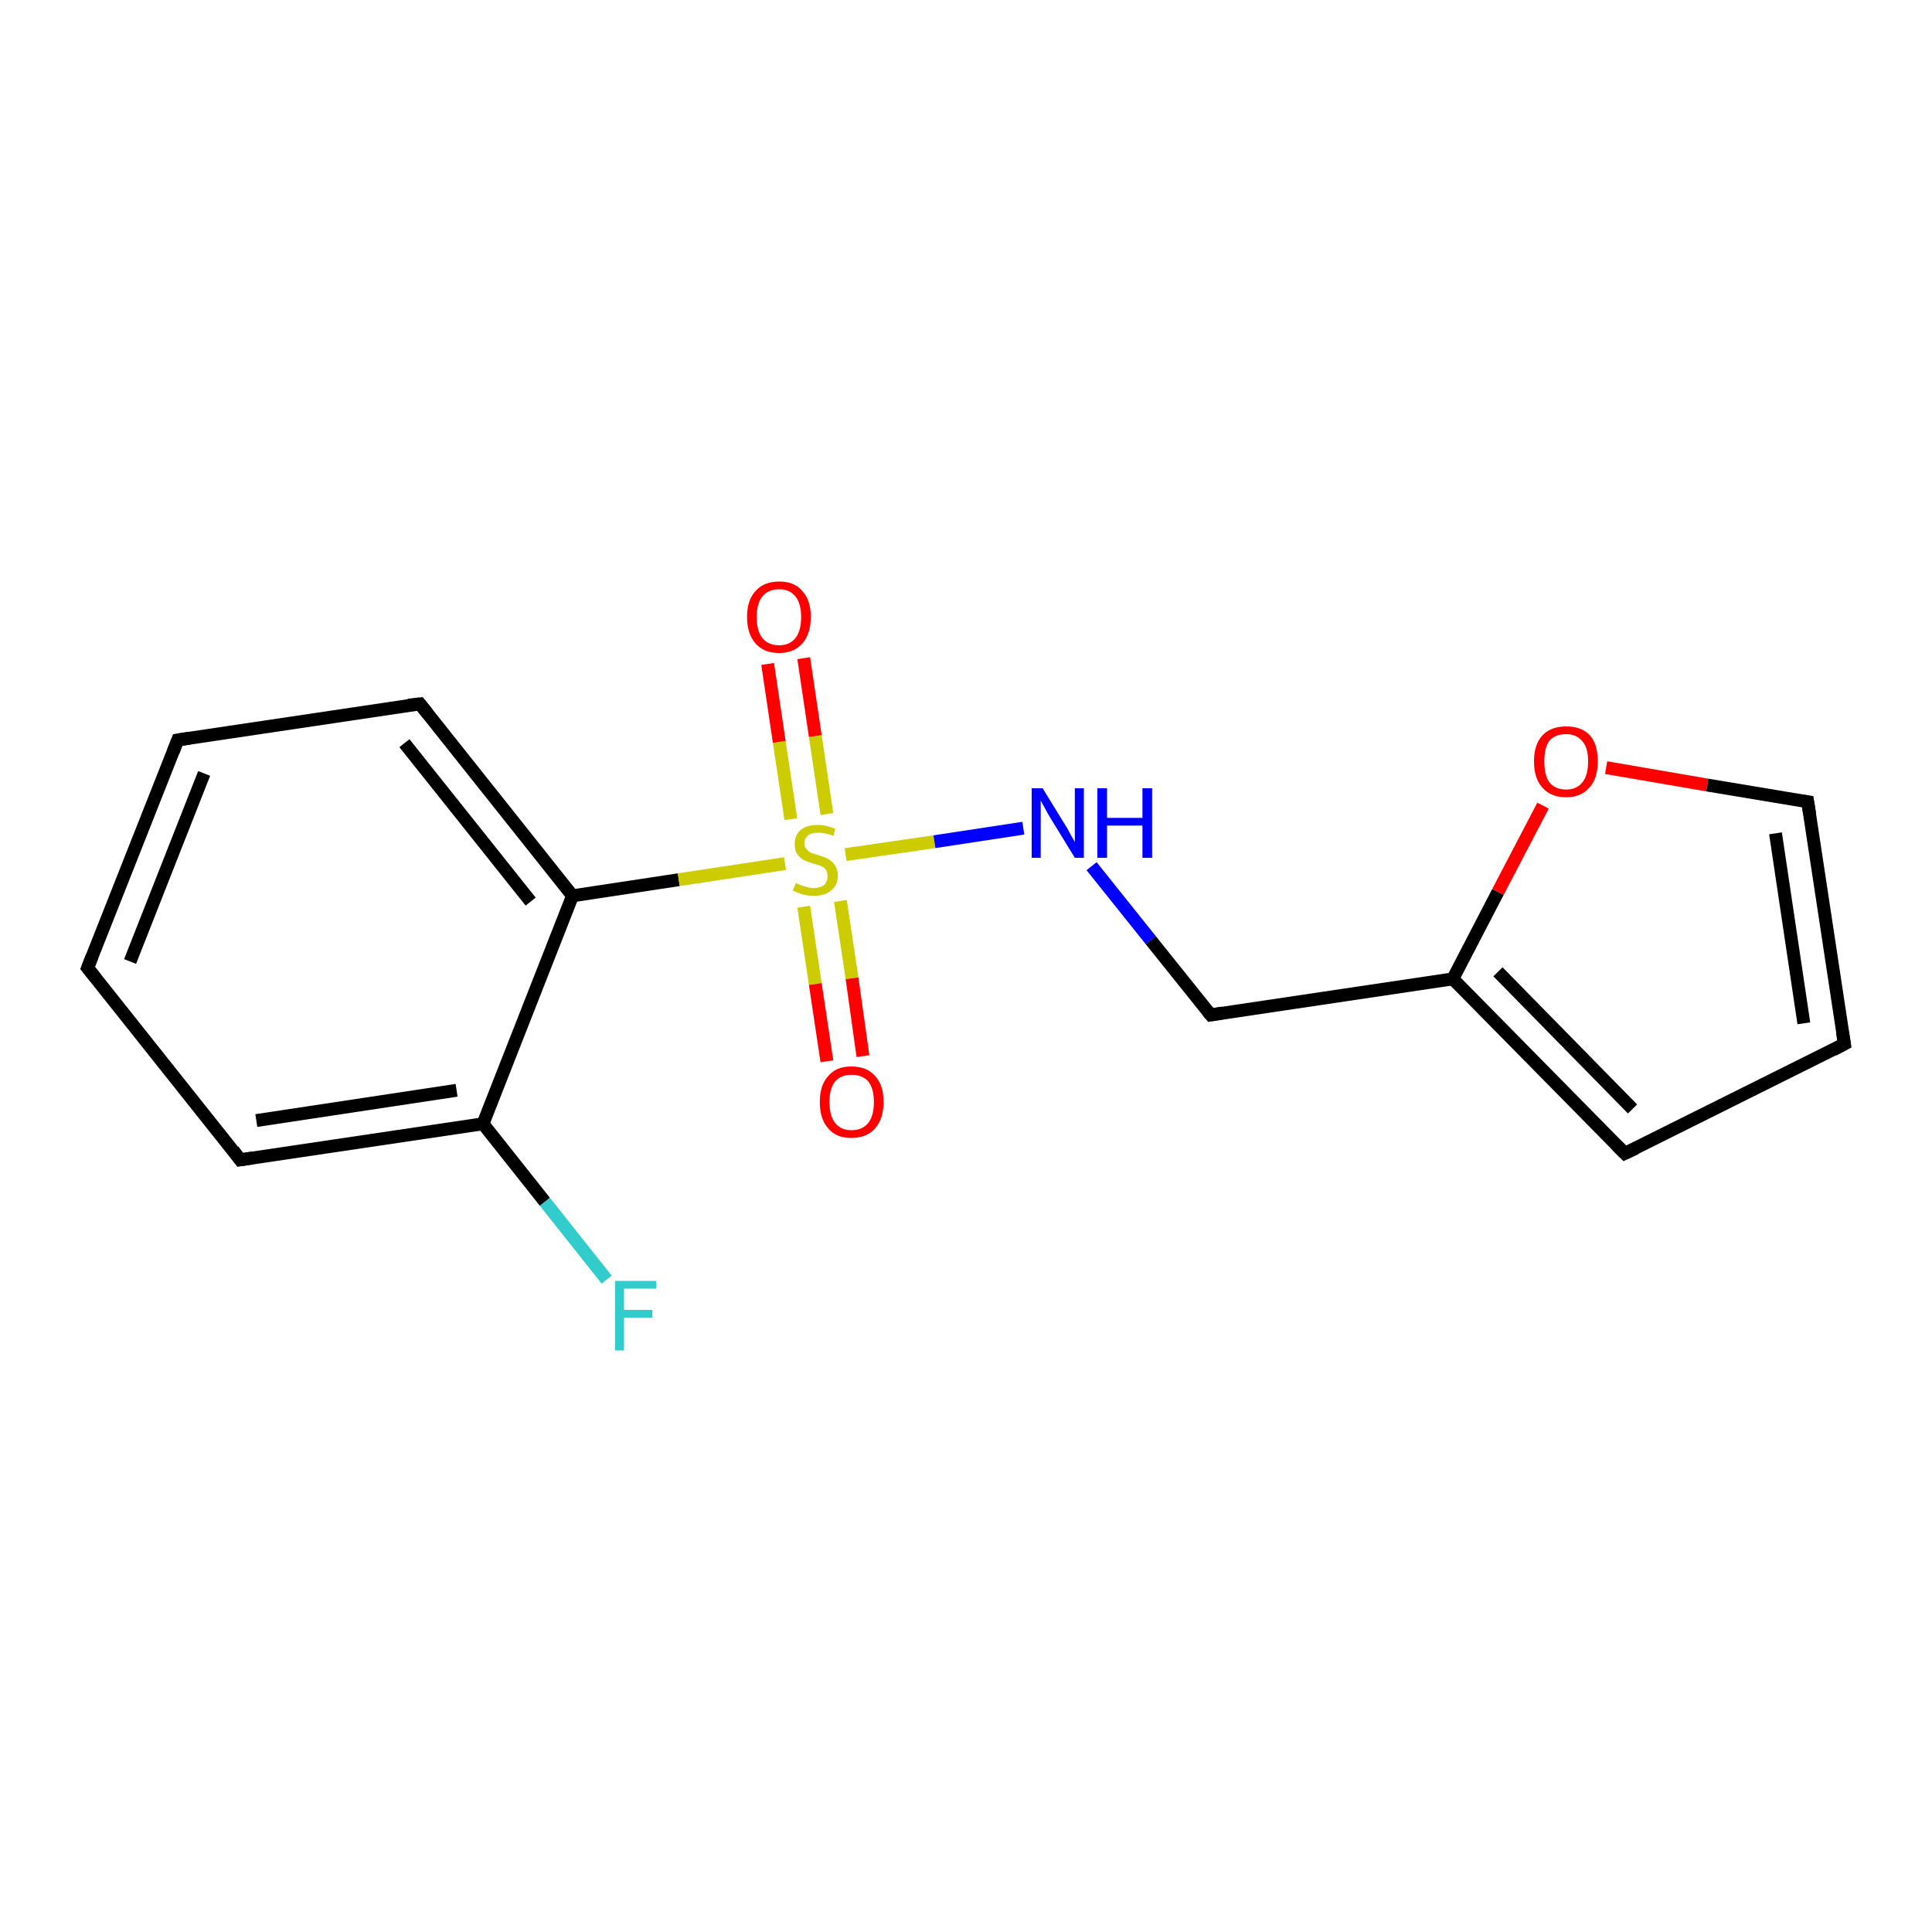 <?xml version='1.0' encoding='iso-8859-1'?>
<svg version='1.1' baseProfile='full'
              xmlns='http://www.w3.org/2000/svg'
                      xmlns:rdkit='http://www.rdkit.org/xml'
                      xmlns:xlink='http://www.w3.org/1999/xlink'
                  xml:space='preserve'
width='300px' height='300px' viewBox='0 0 300 300'>
<!-- END OF HEADER -->
<rect style='opacity:1.0;fill:#FFFFFF;stroke:none' width='300.0' height='300.0' x='0.0' y='0.0'> </rect>
<path class='bond-0 atom-0 atom-1' d='M 94.2,198.7 L 84.6,186.6' style='fill:none;fill-rule:evenodd;stroke:#33CCCC;stroke-width:2.0px;stroke-linecap:butt;stroke-linejoin:miter;stroke-opacity:1' />
<path class='bond-0 atom-0 atom-1' d='M 84.6,186.6 L 75.0,174.5' style='fill:none;fill-rule:evenodd;stroke:#000000;stroke-width:2.0px;stroke-linecap:butt;stroke-linejoin:miter;stroke-opacity:1' />
<path class='bond-1 atom-1 atom-2' d='M 75.0,174.5 L 37.3,180.1' style='fill:none;fill-rule:evenodd;stroke:#000000;stroke-width:2.0px;stroke-linecap:butt;stroke-linejoin:miter;stroke-opacity:1' />
<path class='bond-1 atom-1 atom-2' d='M 70.9,169.3 L 39.8,174.0' style='fill:none;fill-rule:evenodd;stroke:#000000;stroke-width:2.0px;stroke-linecap:butt;stroke-linejoin:miter;stroke-opacity:1' />
<path class='bond-2 atom-2 atom-3' d='M 37.3,180.1 L 13.6,150.3' style='fill:none;fill-rule:evenodd;stroke:#000000;stroke-width:2.0px;stroke-linecap:butt;stroke-linejoin:miter;stroke-opacity:1' />
<path class='bond-3 atom-3 atom-4' d='M 13.6,150.3 L 27.6,114.9' style='fill:none;fill-rule:evenodd;stroke:#000000;stroke-width:2.0px;stroke-linecap:butt;stroke-linejoin:miter;stroke-opacity:1' />
<path class='bond-3 atom-3 atom-4' d='M 20.2,149.3 L 31.7,120.1' style='fill:none;fill-rule:evenodd;stroke:#000000;stroke-width:2.0px;stroke-linecap:butt;stroke-linejoin:miter;stroke-opacity:1' />
<path class='bond-4 atom-4 atom-5' d='M 27.6,114.9 L 65.2,109.3' style='fill:none;fill-rule:evenodd;stroke:#000000;stroke-width:2.0px;stroke-linecap:butt;stroke-linejoin:miter;stroke-opacity:1' />
<path class='bond-5 atom-5 atom-6' d='M 65.2,109.3 L 88.9,139.1' style='fill:none;fill-rule:evenodd;stroke:#000000;stroke-width:2.0px;stroke-linecap:butt;stroke-linejoin:miter;stroke-opacity:1' />
<path class='bond-5 atom-5 atom-6' d='M 62.8,115.4 L 82.4,140.0' style='fill:none;fill-rule:evenodd;stroke:#000000;stroke-width:2.0px;stroke-linecap:butt;stroke-linejoin:miter;stroke-opacity:1' />
<path class='bond-6 atom-6 atom-7' d='M 88.9,139.1 L 105.4,136.6' style='fill:none;fill-rule:evenodd;stroke:#000000;stroke-width:2.0px;stroke-linecap:butt;stroke-linejoin:miter;stroke-opacity:1' />
<path class='bond-6 atom-6 atom-7' d='M 105.4,136.6 L 121.9,134.1' style='fill:none;fill-rule:evenodd;stroke:#CCCC00;stroke-width:2.0px;stroke-linecap:butt;stroke-linejoin:miter;stroke-opacity:1' />
<path class='bond-7 atom-7 atom-8' d='M 128.4,126.4 L 126.6,114.3' style='fill:none;fill-rule:evenodd;stroke:#CCCC00;stroke-width:2.0px;stroke-linecap:butt;stroke-linejoin:miter;stroke-opacity:1' />
<path class='bond-7 atom-7 atom-8' d='M 126.6,114.3 L 124.8,102.2' style='fill:none;fill-rule:evenodd;stroke:#FF0000;stroke-width:2.0px;stroke-linecap:butt;stroke-linejoin:miter;stroke-opacity:1' />
<path class='bond-7 atom-7 atom-8' d='M 122.8,127.2 L 121.0,115.2' style='fill:none;fill-rule:evenodd;stroke:#CCCC00;stroke-width:2.0px;stroke-linecap:butt;stroke-linejoin:miter;stroke-opacity:1' />
<path class='bond-7 atom-7 atom-8' d='M 121.0,115.2 L 119.2,103.1' style='fill:none;fill-rule:evenodd;stroke:#FF0000;stroke-width:2.0px;stroke-linecap:butt;stroke-linejoin:miter;stroke-opacity:1' />
<path class='bond-8 atom-7 atom-9' d='M 124.8,140.8 L 126.6,152.8' style='fill:none;fill-rule:evenodd;stroke:#CCCC00;stroke-width:2.0px;stroke-linecap:butt;stroke-linejoin:miter;stroke-opacity:1' />
<path class='bond-8 atom-7 atom-9' d='M 126.6,152.8 L 128.4,164.8' style='fill:none;fill-rule:evenodd;stroke:#FF0000;stroke-width:2.0px;stroke-linecap:butt;stroke-linejoin:miter;stroke-opacity:1' />
<path class='bond-8 atom-7 atom-9' d='M 130.5,139.9 L 132.3,151.9' style='fill:none;fill-rule:evenodd;stroke:#CCCC00;stroke-width:2.0px;stroke-linecap:butt;stroke-linejoin:miter;stroke-opacity:1' />
<path class='bond-8 atom-7 atom-9' d='M 132.3,151.9 L 134.0,164.0' style='fill:none;fill-rule:evenodd;stroke:#FF0000;stroke-width:2.0px;stroke-linecap:butt;stroke-linejoin:miter;stroke-opacity:1' />
<path class='bond-9 atom-7 atom-10' d='M 131.3,132.7 L 145.1,130.7' style='fill:none;fill-rule:evenodd;stroke:#CCCC00;stroke-width:2.0px;stroke-linecap:butt;stroke-linejoin:miter;stroke-opacity:1' />
<path class='bond-9 atom-7 atom-10' d='M 145.1,130.7 L 158.9,128.6' style='fill:none;fill-rule:evenodd;stroke:#0000FF;stroke-width:2.0px;stroke-linecap:butt;stroke-linejoin:miter;stroke-opacity:1' />
<path class='bond-10 atom-10 atom-11' d='M 169.5,134.5 L 178.7,146.0' style='fill:none;fill-rule:evenodd;stroke:#0000FF;stroke-width:2.0px;stroke-linecap:butt;stroke-linejoin:miter;stroke-opacity:1' />
<path class='bond-10 atom-10 atom-11' d='M 178.7,146.0 L 188.0,157.6' style='fill:none;fill-rule:evenodd;stroke:#000000;stroke-width:2.0px;stroke-linecap:butt;stroke-linejoin:miter;stroke-opacity:1' />
<path class='bond-11 atom-11 atom-12' d='M 188.0,157.6 L 225.6,152.0' style='fill:none;fill-rule:evenodd;stroke:#000000;stroke-width:2.0px;stroke-linecap:butt;stroke-linejoin:miter;stroke-opacity:1' />
<path class='bond-12 atom-12 atom-13' d='M 225.6,152.0 L 232.6,138.5' style='fill:none;fill-rule:evenodd;stroke:#000000;stroke-width:2.0px;stroke-linecap:butt;stroke-linejoin:miter;stroke-opacity:1' />
<path class='bond-12 atom-12 atom-13' d='M 232.6,138.5 L 239.6,125.1' style='fill:none;fill-rule:evenodd;stroke:#FF0000;stroke-width:2.0px;stroke-linecap:butt;stroke-linejoin:miter;stroke-opacity:1' />
<path class='bond-13 atom-13 atom-14' d='M 249.4,119.2 L 265.1,121.9' style='fill:none;fill-rule:evenodd;stroke:#FF0000;stroke-width:2.0px;stroke-linecap:butt;stroke-linejoin:miter;stroke-opacity:1' />
<path class='bond-13 atom-13 atom-14' d='M 265.1,121.9 L 280.7,124.5' style='fill:none;fill-rule:evenodd;stroke:#000000;stroke-width:2.0px;stroke-linecap:butt;stroke-linejoin:miter;stroke-opacity:1' />
<path class='bond-14 atom-14 atom-15' d='M 280.7,124.5 L 286.4,162.1' style='fill:none;fill-rule:evenodd;stroke:#000000;stroke-width:2.0px;stroke-linecap:butt;stroke-linejoin:miter;stroke-opacity:1' />
<path class='bond-14 atom-14 atom-15' d='M 275.7,129.4 L 280.1,158.9' style='fill:none;fill-rule:evenodd;stroke:#000000;stroke-width:2.0px;stroke-linecap:butt;stroke-linejoin:miter;stroke-opacity:1' />
<path class='bond-15 atom-15 atom-16' d='M 286.4,162.1 L 252.3,179.1' style='fill:none;fill-rule:evenodd;stroke:#000000;stroke-width:2.0px;stroke-linecap:butt;stroke-linejoin:miter;stroke-opacity:1' />
<path class='bond-16 atom-6 atom-1' d='M 88.9,139.1 L 75.0,174.5' style='fill:none;fill-rule:evenodd;stroke:#000000;stroke-width:2.0px;stroke-linecap:butt;stroke-linejoin:miter;stroke-opacity:1' />
<path class='bond-17 atom-16 atom-12' d='M 252.3,179.1 L 225.6,152.0' style='fill:none;fill-rule:evenodd;stroke:#000000;stroke-width:2.0px;stroke-linecap:butt;stroke-linejoin:miter;stroke-opacity:1' />
<path class='bond-17 atom-16 atom-12' d='M 253.5,172.2 L 232.6,150.9' style='fill:none;fill-rule:evenodd;stroke:#000000;stroke-width:2.0px;stroke-linecap:butt;stroke-linejoin:miter;stroke-opacity:1' />
<path d='M 39.2,179.8 L 37.3,180.1 L 36.2,178.6' style='fill:none;stroke:#000000;stroke-width:2.0px;stroke-linecap:butt;stroke-linejoin:miter;stroke-opacity:1;' />
<path d='M 14.8,151.8 L 13.6,150.3 L 14.3,148.5' style='fill:none;stroke:#000000;stroke-width:2.0px;stroke-linecap:butt;stroke-linejoin:miter;stroke-opacity:1;' />
<path d='M 26.9,116.7 L 27.6,114.9 L 29.5,114.6' style='fill:none;stroke:#000000;stroke-width:2.0px;stroke-linecap:butt;stroke-linejoin:miter;stroke-opacity:1;' />
<path d='M 63.4,109.5 L 65.2,109.3 L 66.4,110.8' style='fill:none;stroke:#000000;stroke-width:2.0px;stroke-linecap:butt;stroke-linejoin:miter;stroke-opacity:1;' />
<path d='M 187.5,157.0 L 188.0,157.6 L 189.8,157.3' style='fill:none;stroke:#000000;stroke-width:2.0px;stroke-linecap:butt;stroke-linejoin:miter;stroke-opacity:1;' />
<path d='M 280.0,124.4 L 280.7,124.5 L 281.0,126.4' style='fill:none;stroke:#000000;stroke-width:2.0px;stroke-linecap:butt;stroke-linejoin:miter;stroke-opacity:1;' />
<path d='M 286.1,160.3 L 286.4,162.1 L 284.7,163.0' style='fill:none;stroke:#000000;stroke-width:2.0px;stroke-linecap:butt;stroke-linejoin:miter;stroke-opacity:1;' />
<path d='M 254.0,178.3 L 252.3,179.1 L 251.0,177.8' style='fill:none;stroke:#000000;stroke-width:2.0px;stroke-linecap:butt;stroke-linejoin:miter;stroke-opacity:1;' />
<path class='atom-0' d='M 95.5 198.9
L 101.9 198.9
L 101.9 200.1
L 96.9 200.1
L 96.9 203.4
L 101.3 203.4
L 101.3 204.6
L 96.9 204.6
L 96.9 209.7
L 95.5 209.7
L 95.5 198.9
' fill='#33CCCC'/>
<path class='atom-7' d='M 123.6 137.1
Q 123.7 137.2, 124.2 137.4
Q 124.7 137.6, 125.2 137.7
Q 125.8 137.9, 126.3 137.9
Q 127.4 137.9, 128.0 137.4
Q 128.5 136.9, 128.5 136.0
Q 128.5 135.4, 128.2 135.0
Q 128.0 134.7, 127.5 134.5
Q 127.0 134.3, 126.3 134.1
Q 125.3 133.8, 124.7 133.5
Q 124.2 133.2, 123.8 132.6
Q 123.4 132.1, 123.4 131.1
Q 123.4 129.7, 124.3 128.9
Q 125.2 128.1, 127.0 128.1
Q 128.3 128.1, 129.7 128.7
L 129.4 129.8
Q 128.1 129.3, 127.1 129.3
Q 126.0 129.3, 125.5 129.7
Q 124.9 130.2, 124.9 130.9
Q 124.9 131.5, 125.2 131.8
Q 125.5 132.2, 125.9 132.4
Q 126.4 132.6, 127.1 132.8
Q 128.1 133.1, 128.6 133.4
Q 129.2 133.7, 129.6 134.3
Q 130.1 135.0, 130.1 136.0
Q 130.1 137.5, 129.0 138.3
Q 128.1 139.1, 126.4 139.1
Q 125.4 139.1, 124.7 138.9
Q 124.0 138.7, 123.1 138.3
L 123.6 137.1
' fill='#CCCC00'/>
<path class='atom-8' d='M 116.0 95.8
Q 116.0 93.2, 117.3 91.8
Q 118.6 90.3, 121.0 90.3
Q 123.4 90.3, 124.6 91.8
Q 125.9 93.2, 125.9 95.8
Q 125.9 98.4, 124.6 99.9
Q 123.3 101.4, 121.0 101.4
Q 118.6 101.4, 117.3 99.9
Q 116.0 98.4, 116.0 95.8
M 121.0 100.2
Q 122.6 100.2, 123.5 99.1
Q 124.4 98.0, 124.4 95.8
Q 124.4 93.7, 123.5 92.6
Q 122.6 91.5, 121.0 91.5
Q 119.3 91.5, 118.4 92.6
Q 117.5 93.7, 117.5 95.8
Q 117.5 98.0, 118.4 99.1
Q 119.3 100.2, 121.0 100.2
' fill='#FF0000'/>
<path class='atom-9' d='M 127.3 171.1
Q 127.3 168.5, 128.6 167.1
Q 129.8 165.6, 132.2 165.6
Q 134.6 165.6, 135.9 167.1
Q 137.2 168.5, 137.2 171.1
Q 137.2 173.7, 135.9 175.2
Q 134.6 176.7, 132.2 176.7
Q 129.8 176.7, 128.6 175.2
Q 127.3 173.8, 127.3 171.1
M 132.2 175.5
Q 133.9 175.5, 134.8 174.4
Q 135.7 173.3, 135.7 171.1
Q 135.7 169.0, 134.8 167.9
Q 133.9 166.9, 132.2 166.9
Q 130.6 166.9, 129.7 167.9
Q 128.8 169.0, 128.8 171.1
Q 128.8 173.3, 129.7 174.4
Q 130.6 175.5, 132.2 175.5
' fill='#FF0000'/>
<path class='atom-10' d='M 161.9 122.4
L 165.4 128.1
Q 165.8 128.7, 166.3 129.7
Q 166.9 130.7, 166.9 130.8
L 166.9 122.4
L 168.3 122.4
L 168.3 133.2
L 166.9 133.2
L 163.1 127.0
Q 162.6 126.2, 162.2 125.4
Q 161.7 124.5, 161.6 124.3
L 161.6 133.2
L 160.2 133.2
L 160.2 122.4
L 161.9 122.4
' fill='#0000FF'/>
<path class='atom-10' d='M 170.4 122.4
L 171.9 122.4
L 171.9 127.0
L 177.4 127.0
L 177.4 122.4
L 178.9 122.4
L 178.9 133.2
L 177.4 133.2
L 177.4 128.2
L 171.9 128.2
L 171.9 133.2
L 170.4 133.2
L 170.4 122.4
' fill='#0000FF'/>
<path class='atom-13' d='M 238.2 118.2
Q 238.2 115.6, 239.5 114.2
Q 240.8 112.8, 243.2 112.8
Q 245.6 112.8, 246.9 114.2
Q 248.1 115.6, 248.1 118.2
Q 248.1 120.9, 246.8 122.3
Q 245.5 123.8, 243.2 123.8
Q 240.8 123.8, 239.5 122.3
Q 238.2 120.9, 238.2 118.2
M 243.2 122.6
Q 244.8 122.6, 245.7 121.5
Q 246.6 120.4, 246.6 118.2
Q 246.6 116.1, 245.7 115.1
Q 244.8 114.0, 243.2 114.0
Q 241.5 114.0, 240.6 115.0
Q 239.8 116.1, 239.8 118.2
Q 239.8 120.4, 240.6 121.5
Q 241.5 122.6, 243.2 122.6
' fill='#FF0000'/>
</svg>
